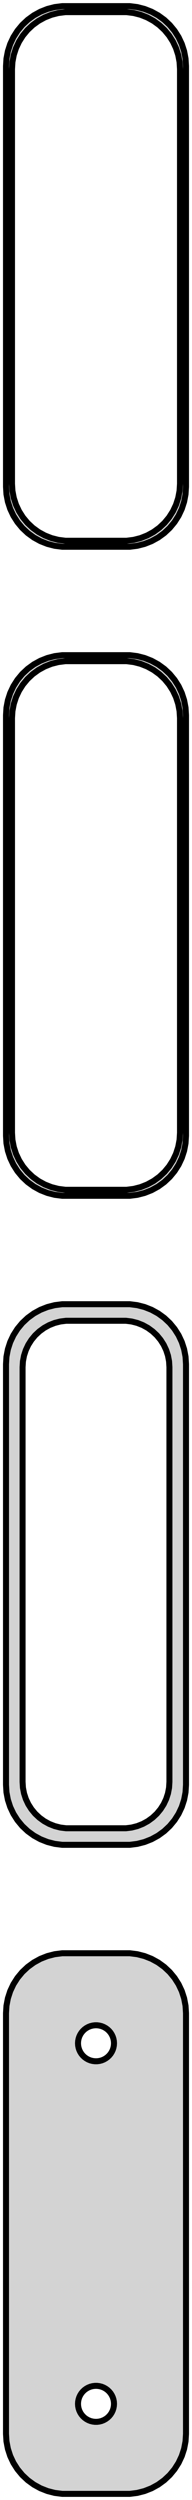 <?xml version="1.0" standalone="no"?>
<!DOCTYPE svg PUBLIC "-//W3C//DTD SVG 1.1//EN" "http://www.w3.org/Graphics/SVG/1.1/DTD/svg11.dtd">
<svg width="16mm" height="208mm" viewBox="-8 -347 16 208" xmlns="http://www.w3.org/2000/svg" version="1.1">
<title>OpenSCAD Model</title>
<path d="
M 3.437,-301.589 L 4.045,-301.745 L 4.629,-301.976 L 5.179,-302.278 L 5.687,-302.647 L 6.145,-303.077
 L 6.545,-303.561 L 6.882,-304.091 L 7.149,-304.659 L 7.343,-305.257 L 7.461,-305.873 L 7.5,-306.5
 L 7.5,-341.5 L 7.461,-342.127 L 7.343,-342.743 L 7.149,-343.341 L 6.882,-343.909 L 6.545,-344.439
 L 6.145,-344.923 L 5.687,-345.353 L 5.179,-345.722 L 4.629,-346.024 L 4.045,-346.255 L 3.437,-346.411
 L 2.814,-346.49 L -2.814,-346.49 L -3.437,-346.411 L -4.045,-346.255 L -4.629,-346.024 L -5.179,-345.722
 L -5.687,-345.353 L -6.145,-344.923 L -6.545,-344.439 L -6.882,-343.909 L -7.149,-343.341 L -7.343,-342.743
 L -7.461,-342.127 L -7.5,-341.5 L -7.5,-306.5 L -7.461,-305.873 L -7.343,-305.257 L -7.149,-304.659
 L -6.882,-304.091 L -6.545,-303.561 L -6.145,-303.077 L -5.687,-302.647 L -5.179,-302.278 L -4.629,-301.976
 L -4.045,-301.745 L -3.437,-301.589 L -2.814,-301.51 L 2.814,-301.51 z
M -2.548,-302.009 L -3.14,-302.084 L -3.718,-302.232 L -4.272,-302.452 L -4.795,-302.739 L -5.278,-303.09
 L -5.713,-303.498 L -6.093,-303.958 L -6.412,-304.462 L -6.666,-305.001 L -6.851,-305.569 L -6.963,-306.155
 L -7,-306.75 L -7,-341.25 L -6.963,-341.845 L -6.851,-342.431 L -6.666,-342.999 L -6.412,-343.538
 L -6.093,-344.042 L -5.713,-344.502 L -5.278,-344.91 L -4.795,-345.261 L -4.272,-345.548 L -3.718,-345.768
 L -3.14,-345.916 L -2.548,-345.991 L 2.548,-345.991 L 3.14,-345.916 L 3.718,-345.768 L 4.272,-345.548
 L 4.795,-345.261 L 5.278,-344.91 L 5.713,-344.502 L 6.093,-344.042 L 6.412,-343.538 L 6.666,-342.999
 L 6.851,-342.431 L 6.963,-341.845 L 7,-341.25 L 7,-306.75 L 6.963,-306.155 L 6.851,-305.569
 L 6.666,-305.001 L 6.412,-304.462 L 6.093,-303.958 L 5.713,-303.498 L 5.278,-303.09 L 4.795,-302.739
 L 4.272,-302.452 L 3.718,-302.232 L 3.14,-302.084 L 2.548,-302.009 z
M 3.437,-247.589 L 4.045,-247.745 L 4.629,-247.976 L 5.179,-248.278 L 5.687,-248.647 L 6.145,-249.077
 L 6.545,-249.561 L 6.882,-250.091 L 7.149,-250.659 L 7.343,-251.257 L 7.461,-251.873 L 7.5,-252.5
 L 7.5,-287.5 L 7.461,-288.127 L 7.343,-288.743 L 7.149,-289.341 L 6.882,-289.909 L 6.545,-290.439
 L 6.145,-290.923 L 5.687,-291.353 L 5.179,-291.722 L 4.629,-292.024 L 4.045,-292.255 L 3.437,-292.411
 L 2.814,-292.49 L -2.814,-292.49 L -3.437,-292.411 L -4.045,-292.255 L -4.629,-292.024 L -5.179,-291.722
 L -5.687,-291.353 L -6.145,-290.923 L -6.545,-290.439 L -6.882,-289.909 L -7.149,-289.341 L -7.343,-288.743
 L -7.461,-288.127 L -7.5,-287.5 L -7.5,-252.5 L -7.461,-251.873 L -7.343,-251.257 L -7.149,-250.659
 L -6.882,-250.091 L -6.545,-249.561 L -6.145,-249.077 L -5.687,-248.647 L -5.179,-248.278 L -4.629,-247.976
 L -4.045,-247.745 L -3.437,-247.589 L -2.814,-247.51 L 2.814,-247.51 z
M -2.548,-248.009 L -3.14,-248.084 L -3.718,-248.232 L -4.272,-248.452 L -4.795,-248.739 L -5.278,-249.09
 L -5.713,-249.498 L -6.093,-249.958 L -6.412,-250.462 L -6.666,-251.001 L -6.851,-251.569 L -6.963,-252.155
 L -7,-252.75 L -7,-287.25 L -6.963,-287.845 L -6.851,-288.431 L -6.666,-288.999 L -6.412,-289.538
 L -6.093,-290.042 L -5.713,-290.502 L -5.278,-290.91 L -4.795,-291.261 L -4.272,-291.548 L -3.718,-291.768
 L -3.14,-291.916 L -2.548,-291.991 L 2.548,-291.991 L 3.14,-291.916 L 3.718,-291.768 L 4.272,-291.548
 L 4.795,-291.261 L 5.278,-290.91 L 5.713,-290.502 L 6.093,-290.042 L 6.412,-289.538 L 6.666,-288.999
 L 6.851,-288.431 L 6.963,-287.845 L 7,-287.25 L 7,-252.75 L 6.963,-252.155 L 6.851,-251.569
 L 6.666,-251.001 L 6.412,-250.462 L 6.093,-249.958 L 5.713,-249.498 L 5.278,-249.09 L 4.795,-248.739
 L 4.272,-248.452 L 3.718,-248.232 L 3.14,-248.084 L 2.548,-248.009 z
M 3.437,-193.589 L 4.045,-193.745 L 4.629,-193.976 L 5.179,-194.278 L 5.687,-194.647 L 6.145,-195.077
 L 6.545,-195.561 L 6.882,-196.091 L 7.149,-196.659 L 7.343,-197.257 L 7.461,-197.873 L 7.5,-198.5
 L 7.5,-233.5 L 7.461,-234.127 L 7.343,-234.743 L 7.149,-235.341 L 6.882,-235.909 L 6.545,-236.439
 L 6.145,-236.923 L 5.687,-237.353 L 5.179,-237.722 L 4.629,-238.024 L 4.045,-238.255 L 3.437,-238.411
 L 2.814,-238.49 L -2.814,-238.49 L -3.437,-238.411 L -4.045,-238.255 L -4.629,-238.024 L -5.179,-237.722
 L -5.687,-237.353 L -6.145,-236.923 L -6.545,-236.439 L -6.882,-235.909 L -7.149,-235.341 L -7.343,-234.743
 L -7.461,-234.127 L -7.5,-233.5 L -7.5,-198.5 L -7.461,-197.873 L -7.343,-197.257 L -7.149,-196.659
 L -6.882,-196.091 L -6.545,-195.561 L -6.145,-195.077 L -5.687,-194.647 L -5.179,-194.278 L -4.629,-193.976
 L -4.045,-193.745 L -3.437,-193.589 L -2.814,-193.51 L 2.814,-193.51 z
M -2.493,-194.888 L -2.975,-194.949 L -3.446,-195.07 L -3.898,-195.249 L -4.323,-195.483 L -4.716,-195.769
 L -5.071,-196.101 L -5.38,-196.476 L -5.641,-196.886 L -5.848,-197.326 L -5.998,-197.788 L -6.089,-198.265
 L -6.119,-198.75 L -6.119,-233.25 L -6.089,-233.735 L -5.998,-234.212 L -5.848,-234.674 L -5.641,-235.114
 L -5.38,-235.524 L -5.071,-235.899 L -4.716,-236.231 L -4.323,-236.517 L -3.898,-236.751 L -3.446,-236.93
 L -2.975,-237.051 L -2.493,-237.112 L 2.493,-237.112 L 2.975,-237.051 L 3.446,-236.93 L 3.898,-236.751
 L 4.323,-236.517 L 4.716,-236.231 L 5.071,-235.899 L 5.38,-235.524 L 5.641,-235.114 L 5.848,-234.674
 L 5.998,-234.212 L 6.089,-233.735 L 6.119,-233.25 L 6.119,-198.75 L 6.089,-198.265 L 5.998,-197.788
 L 5.848,-197.326 L 5.641,-196.886 L 5.38,-196.476 L 5.071,-196.101 L 4.716,-195.769 L 4.323,-195.483
 L 3.898,-195.249 L 3.446,-195.07 L 2.975,-194.949 L 2.493,-194.888 z
M 3.437,-139.589 L 4.045,-139.745 L 4.629,-139.976 L 5.179,-140.278 L 5.687,-140.647 L 6.145,-141.077
 L 6.545,-141.561 L 6.882,-142.091 L 7.149,-142.659 L 7.343,-143.257 L 7.461,-143.873 L 7.5,-144.5
 L 7.5,-179.5 L 7.461,-180.127 L 7.343,-180.743 L 7.149,-181.341 L 6.882,-181.909 L 6.545,-182.439
 L 6.145,-182.923 L 5.687,-183.353 L 5.179,-183.722 L 4.629,-184.024 L 4.045,-184.255 L 3.437,-184.411
 L 2.814,-184.49 L -2.814,-184.49 L -3.437,-184.411 L -4.045,-184.255 L -4.629,-184.024 L -5.179,-183.722
 L -5.687,-183.353 L -6.145,-182.923 L -6.545,-182.439 L -6.882,-181.909 L -7.149,-181.341 L -7.343,-180.743
 L -7.461,-180.127 L -7.5,-179.5 L -7.5,-144.5 L -7.461,-143.873 L -7.343,-143.257 L -7.149,-142.659
 L -6.882,-142.091 L -6.545,-141.561 L -6.145,-141.077 L -5.687,-140.647 L -5.179,-140.278 L -4.629,-139.976
 L -4.045,-139.745 L -3.437,-139.589 L -2.814,-139.51 L 2.814,-139.51 z
M -0.094,-175.503 L -0.281,-175.527 L -0.464,-175.573 L -0.639,-175.643 L -0.804,-175.734 L -0.956,-175.844
 L -1.093,-175.973 L -1.214,-176.118 L -1.314,-176.277 L -1.395,-176.448 L -1.453,-176.627 L -1.488,-176.812
 L -1.5,-177 L -1.488,-177.188 L -1.453,-177.373 L -1.395,-177.552 L -1.314,-177.723 L -1.214,-177.882
 L -1.093,-178.027 L -0.956,-178.156 L -0.804,-178.266 L -0.639,-178.357 L -0.464,-178.427 L -0.281,-178.473
 L -0.094,-178.497 L 0.094,-178.497 L 0.281,-178.473 L 0.464,-178.427 L 0.639,-178.357 L 0.804,-178.266
 L 0.956,-178.156 L 1.093,-178.027 L 1.214,-177.882 L 1.314,-177.723 L 1.395,-177.552 L 1.453,-177.373
 L 1.488,-177.188 L 1.5,-177 L 1.488,-176.812 L 1.453,-176.627 L 1.395,-176.448 L 1.314,-176.277
 L 1.214,-176.118 L 1.093,-175.973 L 0.956,-175.844 L 0.804,-175.734 L 0.639,-175.643 L 0.464,-175.573
 L 0.281,-175.527 L 0.094,-175.503 z
M -0.094,-145.503 L -0.281,-145.527 L -0.464,-145.573 L -0.639,-145.643 L -0.804,-145.734 L -0.956,-145.844
 L -1.093,-145.973 L -1.214,-146.118 L -1.314,-146.277 L -1.395,-146.448 L -1.453,-146.627 L -1.488,-146.812
 L -1.5,-147 L -1.488,-147.188 L -1.453,-147.373 L -1.395,-147.552 L -1.314,-147.723 L -1.214,-147.882
 L -1.093,-148.027 L -0.956,-148.156 L -0.804,-148.266 L -0.639,-148.357 L -0.464,-148.427 L -0.281,-148.473
 L -0.094,-148.497 L 0.094,-148.497 L 0.281,-148.473 L 0.464,-148.427 L 0.639,-148.357 L 0.804,-148.266
 L 0.956,-148.156 L 1.093,-148.027 L 1.214,-147.882 L 1.314,-147.723 L 1.395,-147.552 L 1.453,-147.373
 L 1.488,-147.188 L 1.5,-147 L 1.488,-146.812 L 1.453,-146.627 L 1.395,-146.448 L 1.314,-146.277
 L 1.214,-146.118 L 1.093,-145.973 L 0.956,-145.844 L 0.804,-145.734 L 0.639,-145.643 L 0.464,-145.573
 L 0.281,-145.527 L 0.094,-145.503 z
" stroke="black" fill="lightgray" stroke-width="0.5"/>
</svg>
